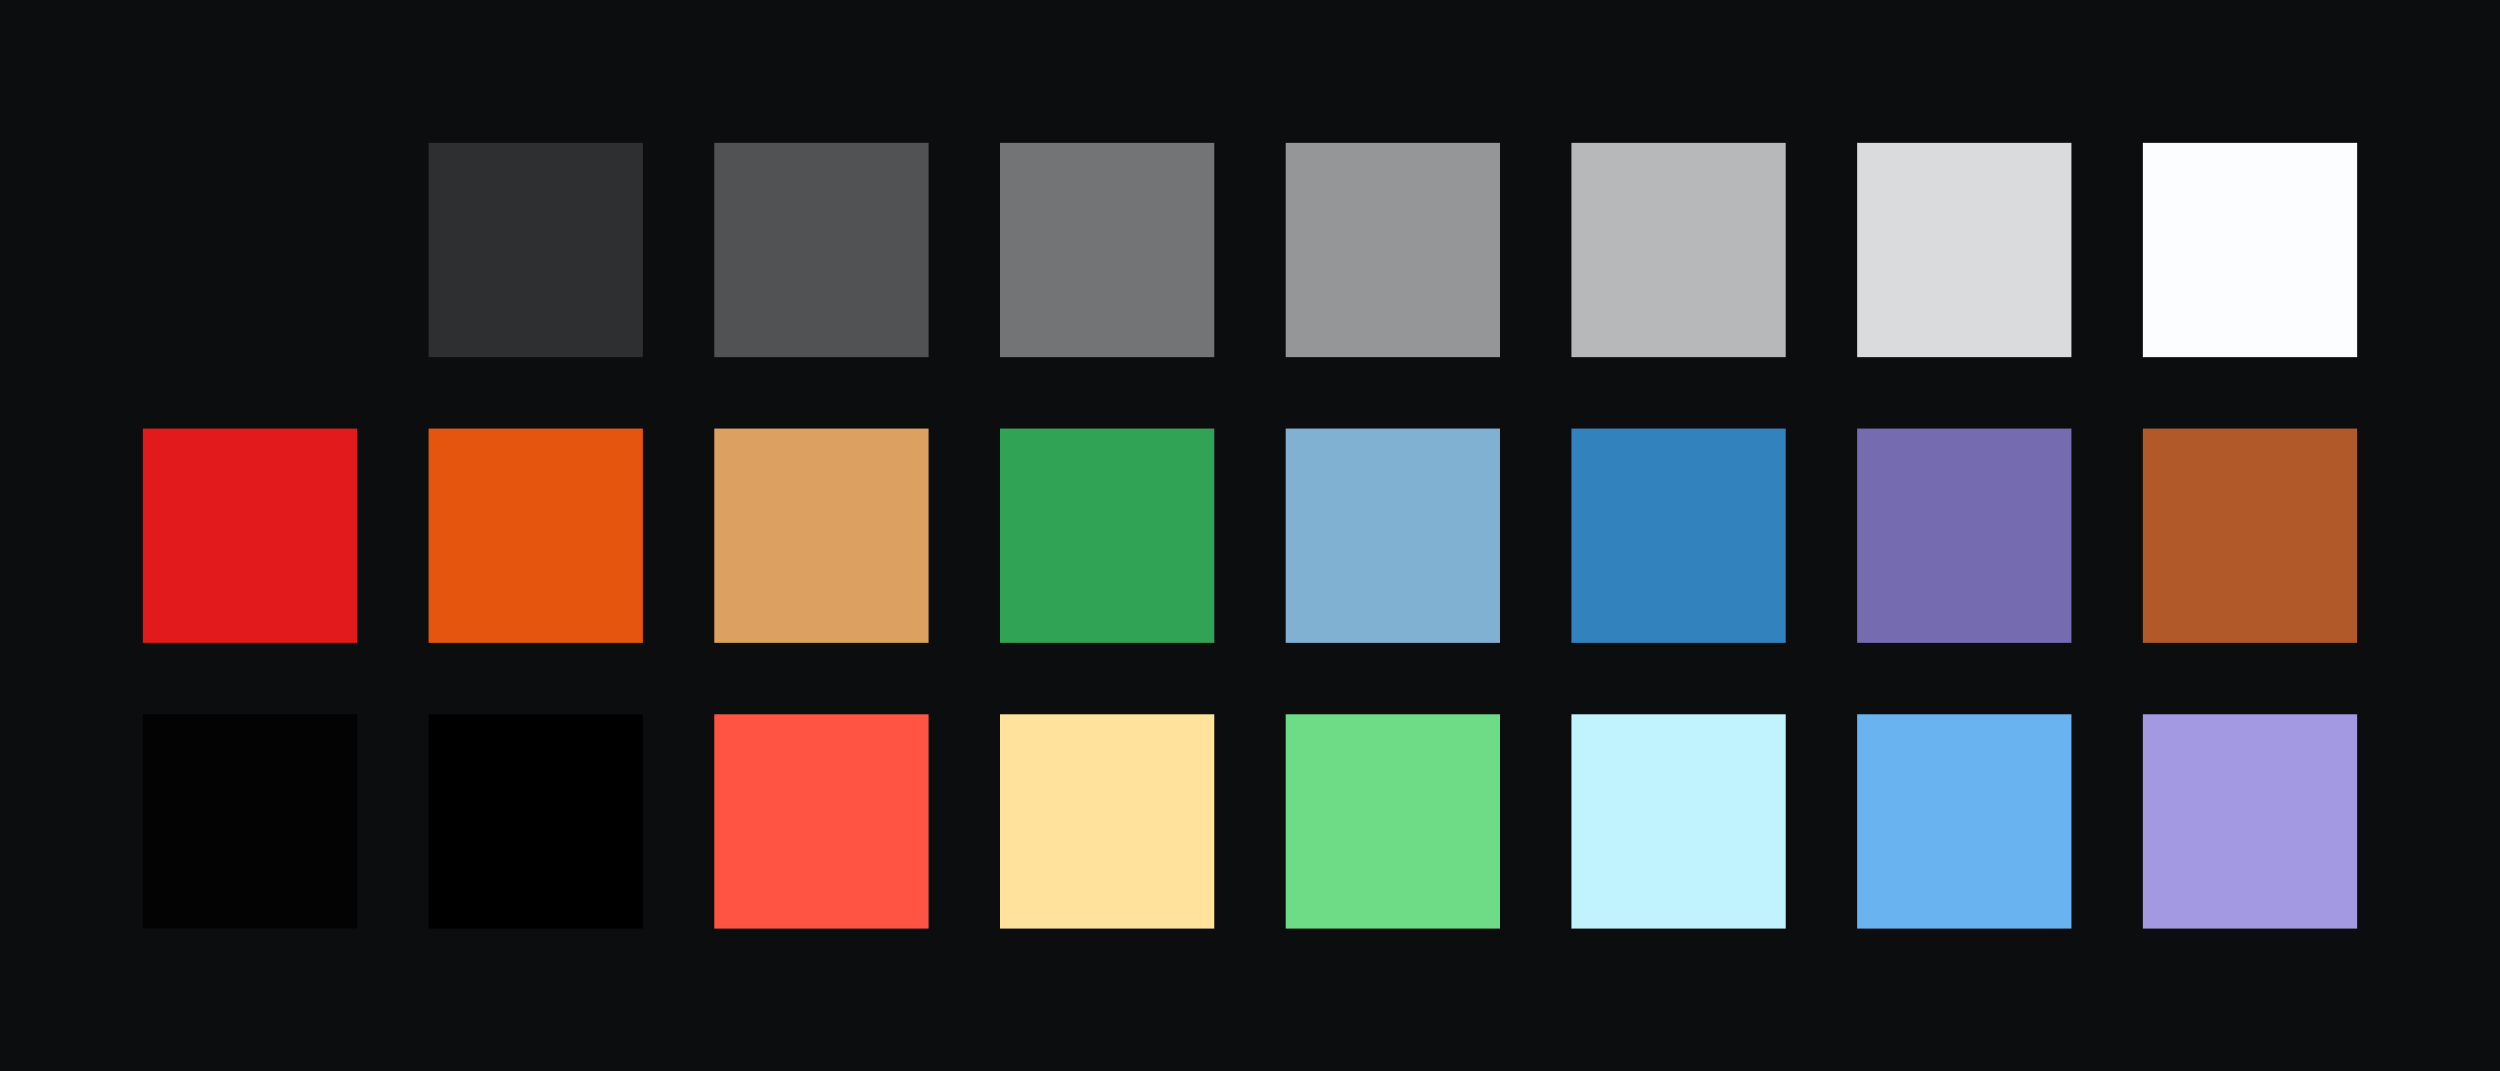 <?xml version="1.0" encoding="UTF-8" ?>
<svg width="525" height="225" xmlns="http://www.w3.org/2000/svg">
<rect x="0" y="0" width="525" height="225" style="fill:#0c0d0e" />
<rect x="30" y="30" width="45" height="45" style="fill:#0c0d0e" />
<rect x="90" y="30" width="45" height="45" style="fill:#2e2f30" />
<rect x="150" y="30" width="45" height="45" style="fill:#515253" />
<rect x="210" y="30" width="45" height="45" style="fill:#737475" />
<rect x="270" y="30" width="45" height="45" style="fill:#959697" />
<rect x="330" y="30" width="45" height="45" style="fill:#b7b8b9" />
<rect x="390" y="30" width="45" height="45" style="fill:#dadbdc" />
<rect x="450" y="30" width="45" height="45" style="fill:#fcfdfe" />
<rect x="30" y="90" width="45" height="45" style="fill:#e31a1c" />
<rect x="90" y="90" width="45" height="45" style="fill:#e6550d" />
<rect x="150" y="90" width="45" height="45" style="fill:#dca060" />
<rect x="210" y="90" width="45" height="45" style="fill:#31a354" />
<rect x="270" y="90" width="45" height="45" style="fill:#80b1d3" />
<rect x="330" y="90" width="45" height="45" style="fill:#3182bd" />
<rect x="390" y="90" width="45" height="45" style="fill:#756bb1" />
<rect x="450" y="90" width="45" height="45" style="fill:#b15928" />
<rect x="30" y="150" width="45" height="45" style="fill:#030304" />
<rect x="90" y="150" width="45" height="45" style="fill:#000001" />
<rect x="150" y="150" width="45" height="45" style="fill:#ff5344" />
<rect x="210" y="150" width="45" height="45" style="fill:#ffe29c" />
<rect x="270" y="150" width="45" height="45" style="fill:#6edc86" />
<rect x="330" y="150" width="45" height="45" style="fill:#c1f3ff" />
<rect x="390" y="150" width="45" height="45" style="fill:#68b3f0" />
<rect x="450" y="150" width="45" height="45" style="fill:#a399e2" />
</svg>